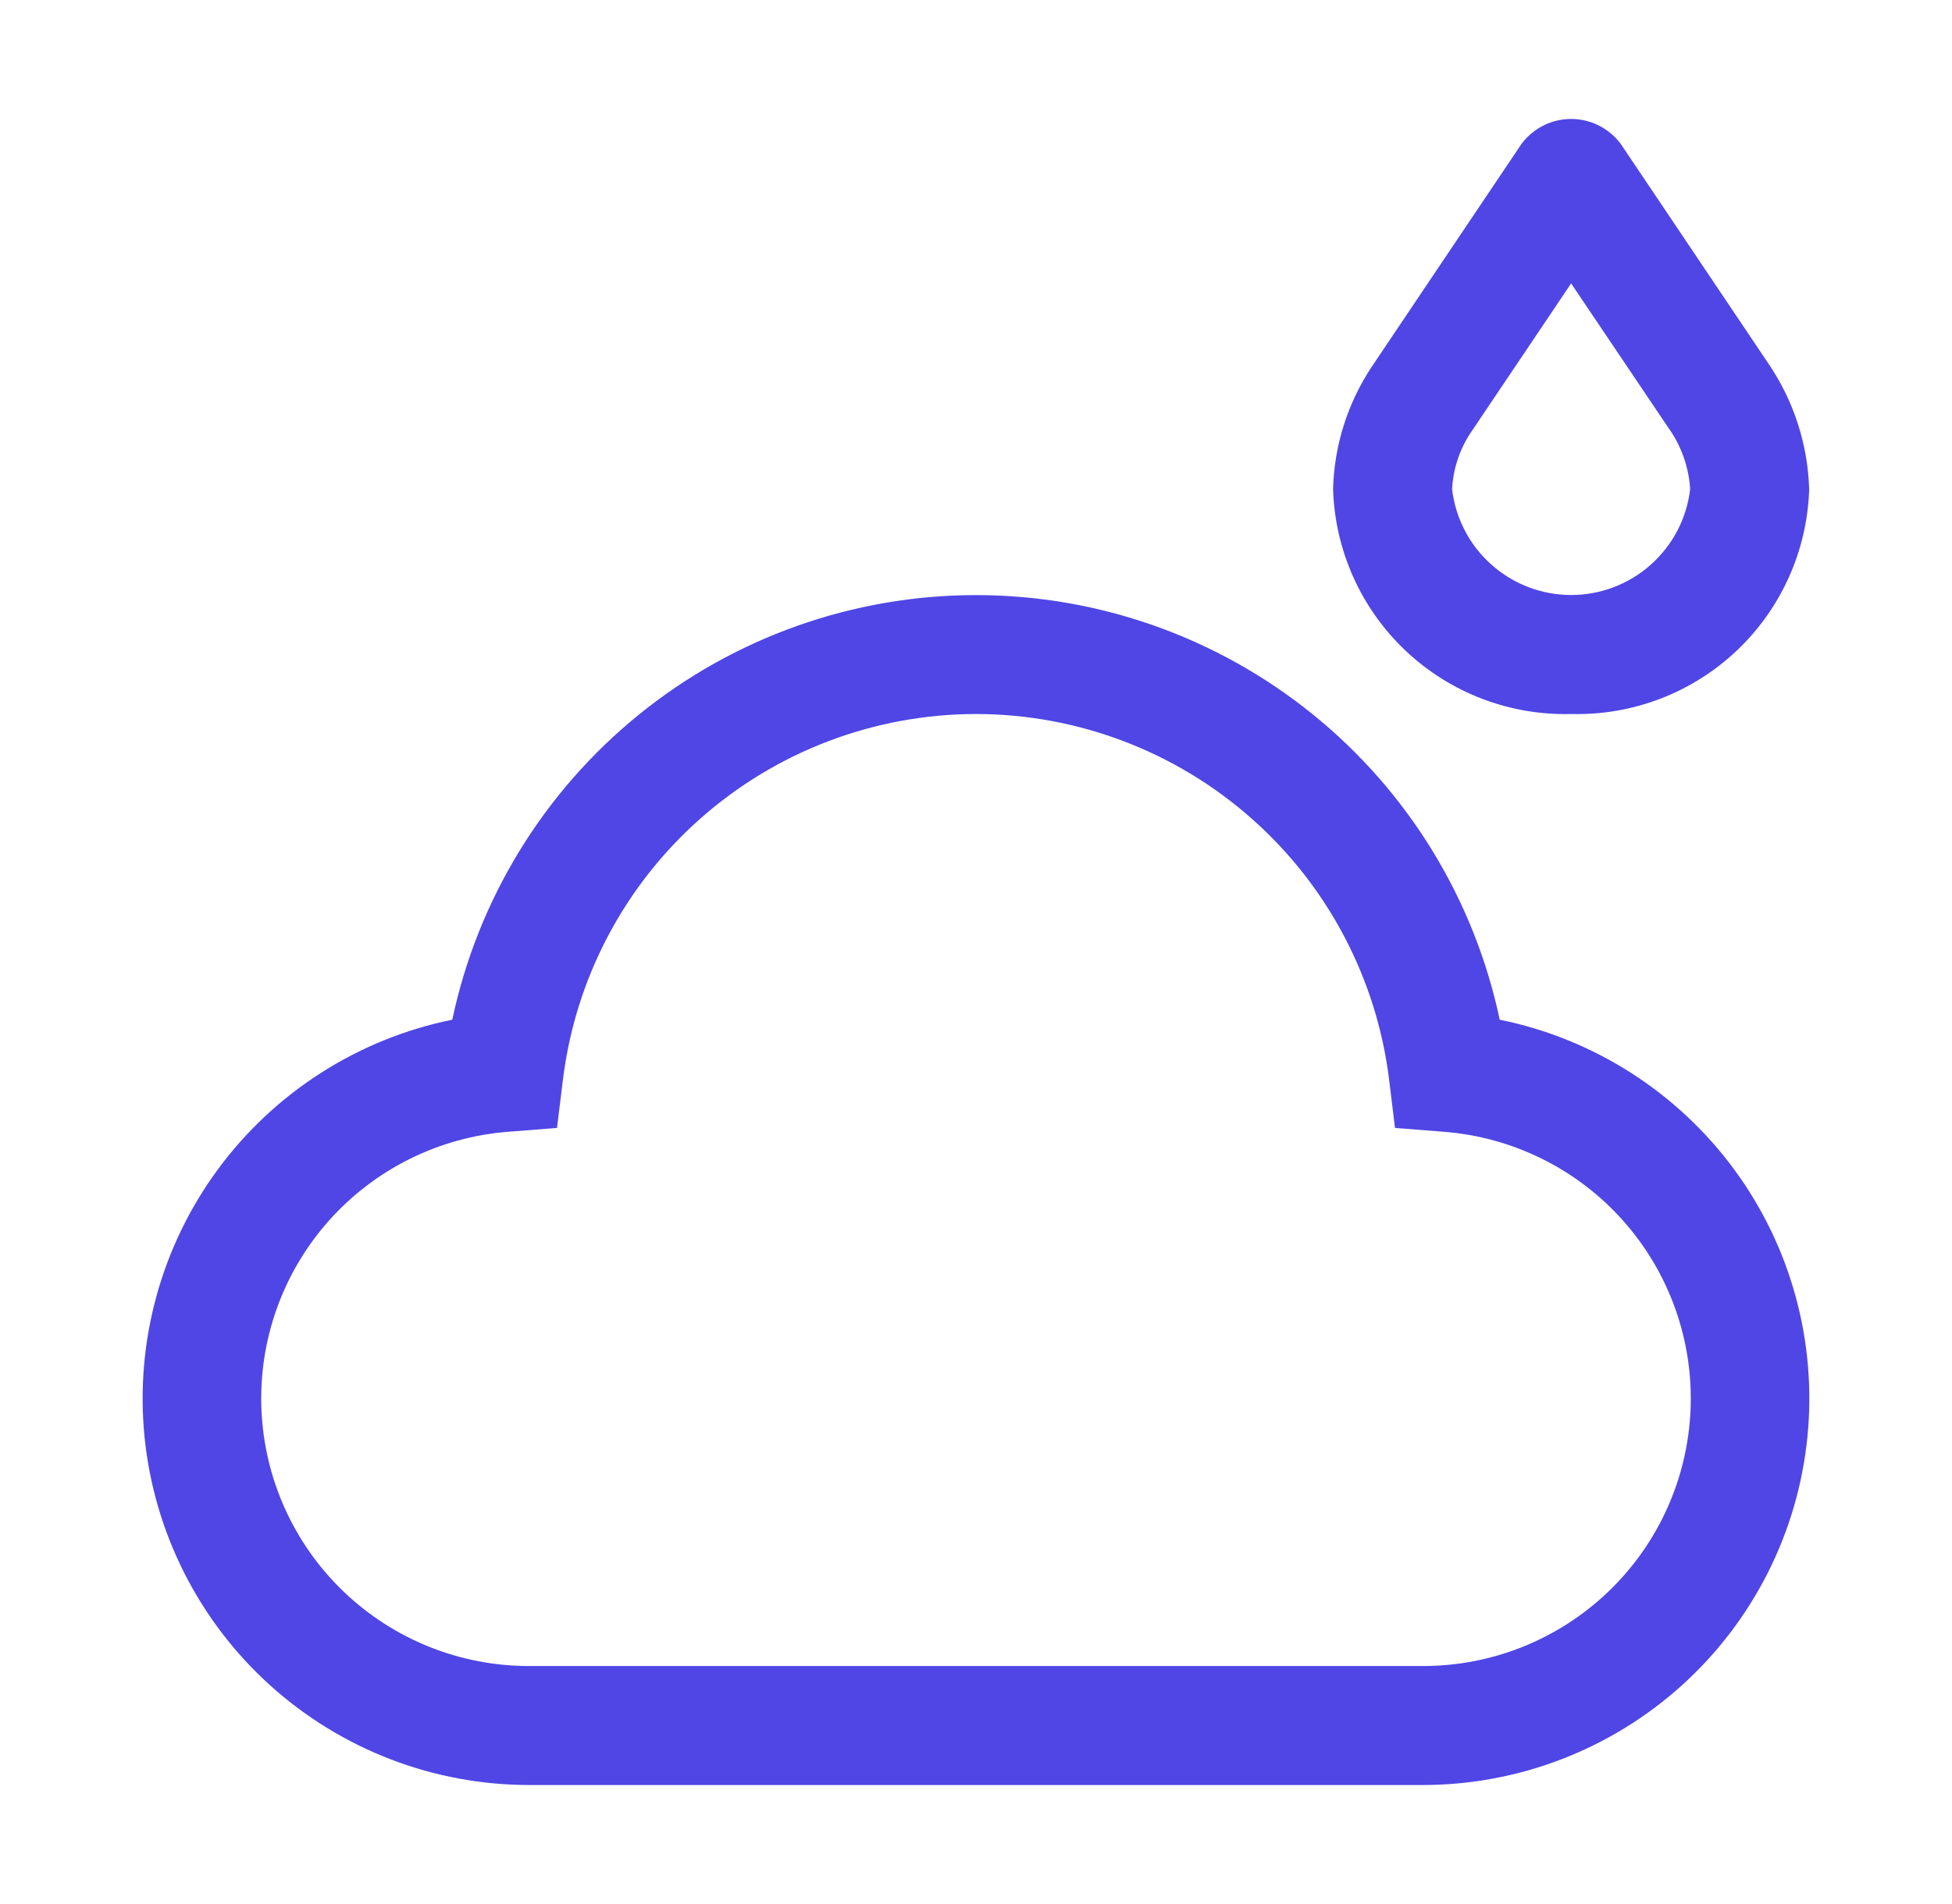 <svg width="41" height="40" viewBox="0 0 41 40" fill="none" xmlns="http://www.w3.org/2000/svg">
<path d="M33 15C31.712 15.034 30.462 14.557 29.525 13.672C28.588 12.787 28.04 11.567 28 10.279C28.023 9.359 28.306 8.465 28.816 7.699L31.962 3.017C32.083 2.857 32.24 2.726 32.42 2.636C32.6 2.546 32.799 2.499 33 2.499C33.201 2.499 33.4 2.546 33.58 2.636C33.76 2.726 33.917 2.857 34.038 3.017L37.144 7.638C37.675 8.418 37.972 9.335 38 10.279C37.96 11.567 37.412 12.787 36.475 13.672C35.538 14.557 34.288 15.034 33 15ZM33 5.954L30.93 9.032C30.671 9.399 30.522 9.831 30.5 10.279C30.573 10.891 30.867 11.455 31.328 11.864C31.789 12.274 32.384 12.5 33 12.5C33.616 12.5 34.211 12.274 34.672 11.864C35.133 11.455 35.427 10.891 35.5 10.279C35.472 9.807 35.309 9.352 35.031 8.97L33 5.954ZM29.875 37.5H11.125C9.111 37.502 7.169 36.756 5.674 35.406C4.18 34.057 3.24 32.2 3.037 30.197C2.835 28.193 3.384 26.186 4.578 24.564C5.773 22.943 7.527 21.823 9.5 21.422C10.033 18.9 11.416 16.637 13.419 15.013C15.422 13.389 17.922 12.502 20.5 12.502C23.078 12.502 25.578 13.389 27.581 15.013C29.584 16.637 30.967 18.9 31.5 21.422C33.473 21.823 35.227 22.943 36.422 24.564C37.616 26.186 38.165 28.193 37.962 30.197C37.76 32.2 36.82 34.057 35.326 35.406C33.831 36.756 31.889 37.502 29.875 37.5ZM20.5 15C18.366 15.002 16.306 15.784 14.708 17.199C13.11 18.613 12.084 20.563 11.824 22.681L11.699 23.696L10.68 23.776C9.229 23.887 7.878 24.556 6.91 25.642C5.942 26.729 5.433 28.149 5.491 29.603C5.549 31.057 6.168 32.432 7.219 33.438C8.27 34.445 9.67 35.005 11.125 35H29.875C31.33 35.005 32.73 34.445 33.781 33.438C34.832 32.432 35.451 31.057 35.509 29.603C35.567 28.149 35.058 26.729 34.09 25.642C33.123 24.556 31.771 23.887 30.32 23.776L29.301 23.696L29.177 22.681C28.916 20.563 27.89 18.613 26.292 17.199C24.694 15.784 22.634 15.002 20.5 15Z" fill="#4F46E5"/>
</svg>
